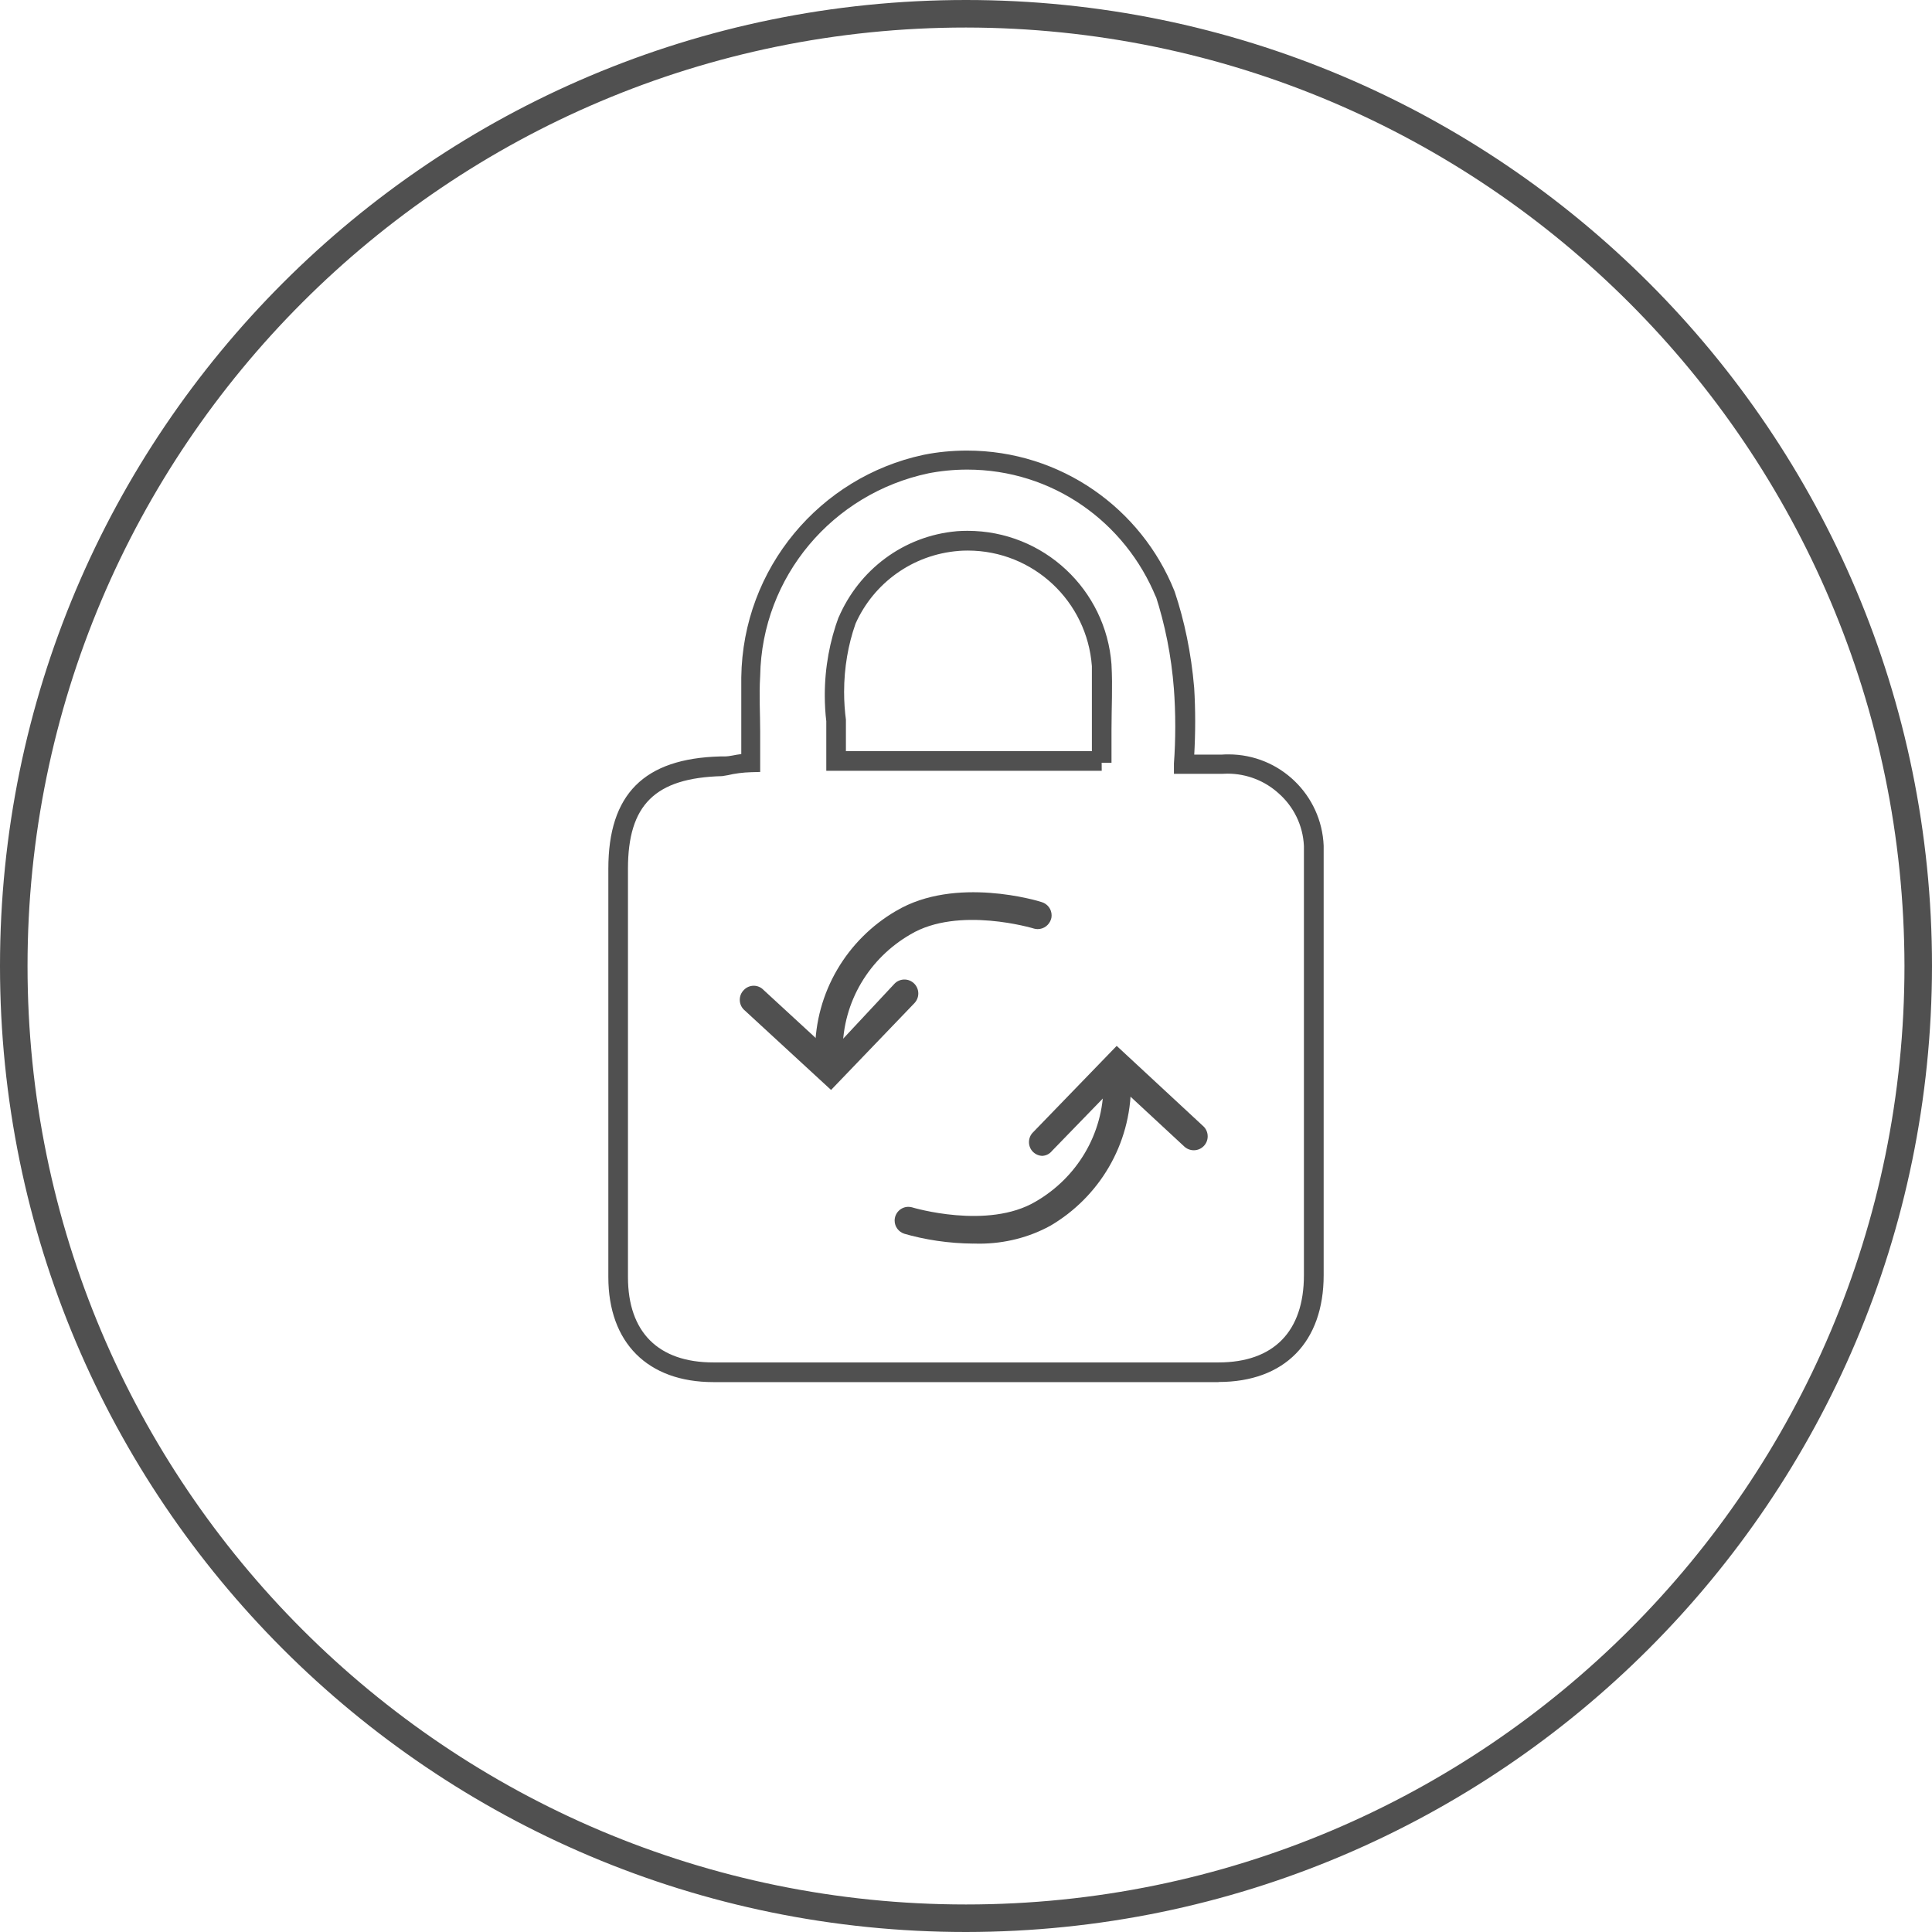 <!-- Generated by IcoMoon.io -->
<svg version="1.1" xmlns="http://www.w3.org/2000/svg" width="32" height="32" viewBox="0 0 32 32">
<title>Password_Expired</title>
<path fill="#505050" d="M20.184 22.892h-8.368c-1.088 0-1.74-0.652-1.74-1.74v-6.762c0-1.235 0.59-1.828 1.854-1.861h0.068c0.095 0 0.179-0.029 0.28-0.039 0-0.114 0-0.228 0-0.326 0-0.326 0-0.622 0-0.945 0.024-1.812 1.307-3.317 3.012-3.684l0.025-0.005c0.21-0.042 0.452-0.067 0.7-0.067 1.557 0 2.89 0.961 3.436 2.323l0.009 0.025c0.156 0.465 0.27 1.007 0.318 1.567l0.002 0.026c0.010 0.164 0.016 0.355 0.016 0.547s-0.006 0.384-0.017 0.574l0.001-0.026h0.45c0.035-0.003 0.077-0.004 0.118-0.004 0.85 0 1.542 0.672 1.576 1.513l0 0.003v7.11c0 1.108-0.648 1.769-1.74 1.769zM12.442 12.79c-0.138 0.004-0.27 0.021-0.398 0.052l0.013-0.003-0.095 0.016c-1.114 0.029-1.561 0.476-1.561 1.535v6.762c0 0.912 0.502 1.414 1.414 1.414h8.368c0.912 0 1.414-0.512 1.414-1.444v-7.11c-0.016-0.347-0.174-0.655-0.416-0.869l-0.001-0.001c-0.224-0.204-0.523-0.328-0.851-0.328-0.028 0-0.057 0.001-0.084 0.003l0.004-0h-0.805v-0.173c0.014-0.184 0.022-0.398 0.022-0.614s-0.008-0.43-0.024-0.643l0.002 0.028c-0.043-0.556-0.148-1.072-0.307-1.563l0.013 0.048c-0.51-1.254-1.718-2.122-3.13-2.122-0.228 0-0.45 0.023-0.665 0.066l0.022-0.004c-1.581 0.334-2.756 1.704-2.786 3.353l-0 0.003c-0.020 0.326 0 0.613 0 0.925 0 0.163 0 0.326 0 0.502v0.163zM18.248 12.767h-4.562v-0.169c0-0.218 0-0.446 0-0.652-0.016-0.129-0.025-0.279-0.025-0.431 0-0.46 0.083-0.902 0.235-1.309l-0.008 0.026c0.338-0.793 1.077-1.355 1.956-1.433l0.009-0.001c0.052-0.004 0.112-0.006 0.172-0.006 1.261 0 2.294 0.976 2.385 2.214l0 0.008c0.020 0.362 0 0.704 0 1.066 0 0.179 0 0.365 0 0.554h-0.163zM14.012 12.442h4.073c0-0.124 0-0.248 0-0.368 0-0.355 0-0.691 0-1.040-0.079-1.074-0.97-1.915-2.057-1.915-0.052 0-0.104 0.002-0.156 0.006l0.007-0c-0.766 0.060-1.408 0.536-1.706 1.199l-0.005 0.013c-0.118 0.335-0.187 0.721-0.187 1.123 0 0.161 0.011 0.32 0.032 0.476l-0.002-0.018c0 0.173 0 0.349 0 0.525z"></path>
<path fill="#505050" d="M13.765 18.053l-1.444-1.33c-0.042-0.041-0.068-0.099-0.068-0.163s0.026-0.122 0.068-0.163l0-0c0.041-0.043 0.099-0.070 0.163-0.070s0.122 0.027 0.163 0.070l0 0 1.114 1.026 1.056-1.131c0.041-0.042 0.099-0.068 0.163-0.068s0.121 0.026 0.163 0.068l0 0c0.041 0.042 0.067 0.099 0.067 0.163s-0.026 0.121-0.067 0.163v0z"></path>
<path fill="#505050" d="M13.732 17.779c-0 0-0 0-0 0-0.123 0-0.223-0.097-0.228-0.218l-0-0c-0.002-0.043-0.004-0.093-0.004-0.143 0-0.992 0.536-1.858 1.334-2.326l0.013-0.007c0.978-0.58 2.353-0.163 2.408-0.143 0.095 0.029 0.163 0.116 0.163 0.219 0 0.023-0.003 0.046-0.010 0.067l0-0.002c-0.030 0.095-0.118 0.163-0.221 0.163-0.023 0-0.046-0.004-0.067-0.010l0.002 0s-1.248-0.378-2.043 0.098c-0.675 0.39-1.122 1.108-1.122 1.931 0 0.049 0.002 0.097 0.005 0.145l-0-0.007c0 0.003 0 0.006 0 0.010 0 0.122-0.097 0.221-0.218 0.225h-0z"></path>
<path fill="#505050" d="M17.271 19.145c-0.062-0-0.118-0.025-0.16-0.065l0 0c-0.042-0.041-0.068-0.099-0.068-0.163s0.026-0.122 0.068-0.163l0-0 1.385-1.431 1.44 1.336c0.042 0.042 0.067 0.099 0.067 0.163 0 0.127-0.103 0.23-0.23 0.23-0.064 0-0.121-0.026-0.163-0.067v0l-1.111-1.030-1.075 1.108c-0.037 0.046-0.091 0.076-0.152 0.081l-0.001 0z"></path>
<path fill="#505050" d="M16.124 20.598c-0.408-0.003-0.802-0.062-1.174-0.171l0.030 0.008c-0.094-0.029-0.162-0.116-0.162-0.218 0-0.126 0.102-0.228 0.228-0.228 0.024 0 0.047 0.004 0.068 0.010l-0.002-0s1.248 0.375 2.043-0.098c0.675-0.391 1.122-1.11 1.122-1.933 0-0.048-0.002-0.096-0.005-0.143l0 0.006c0-0.126 0.102-0.228 0.228-0.228s0.228 0.102 0.228 0.228v0c0.002 0.043 0.004 0.093 0.004 0.143 0 0.991-0.534 1.857-1.331 2.326l-0.013 0.007c-0.338 0.184-0.74 0.292-1.168 0.292-0.035 0-0.070-0.001-0.105-0.002l0.005 0z"></path>
<path fill="#505050" d="M16 32c-8.837 0-16-7.163-16-16s7.163-16 16-16c8.837 0 16 7.163 16 16v0c-0.009 8.833-7.167 15.991-15.999 16h-0.001zM16 0.456c-8.585 0-15.544 6.959-15.544 15.544s6.959 15.544 15.544 15.544c8.585 0 15.544-6.959 15.544-15.544v0c-0.011-8.58-6.964-15.533-15.543-15.544h-0.001z"></path>
</svg>
